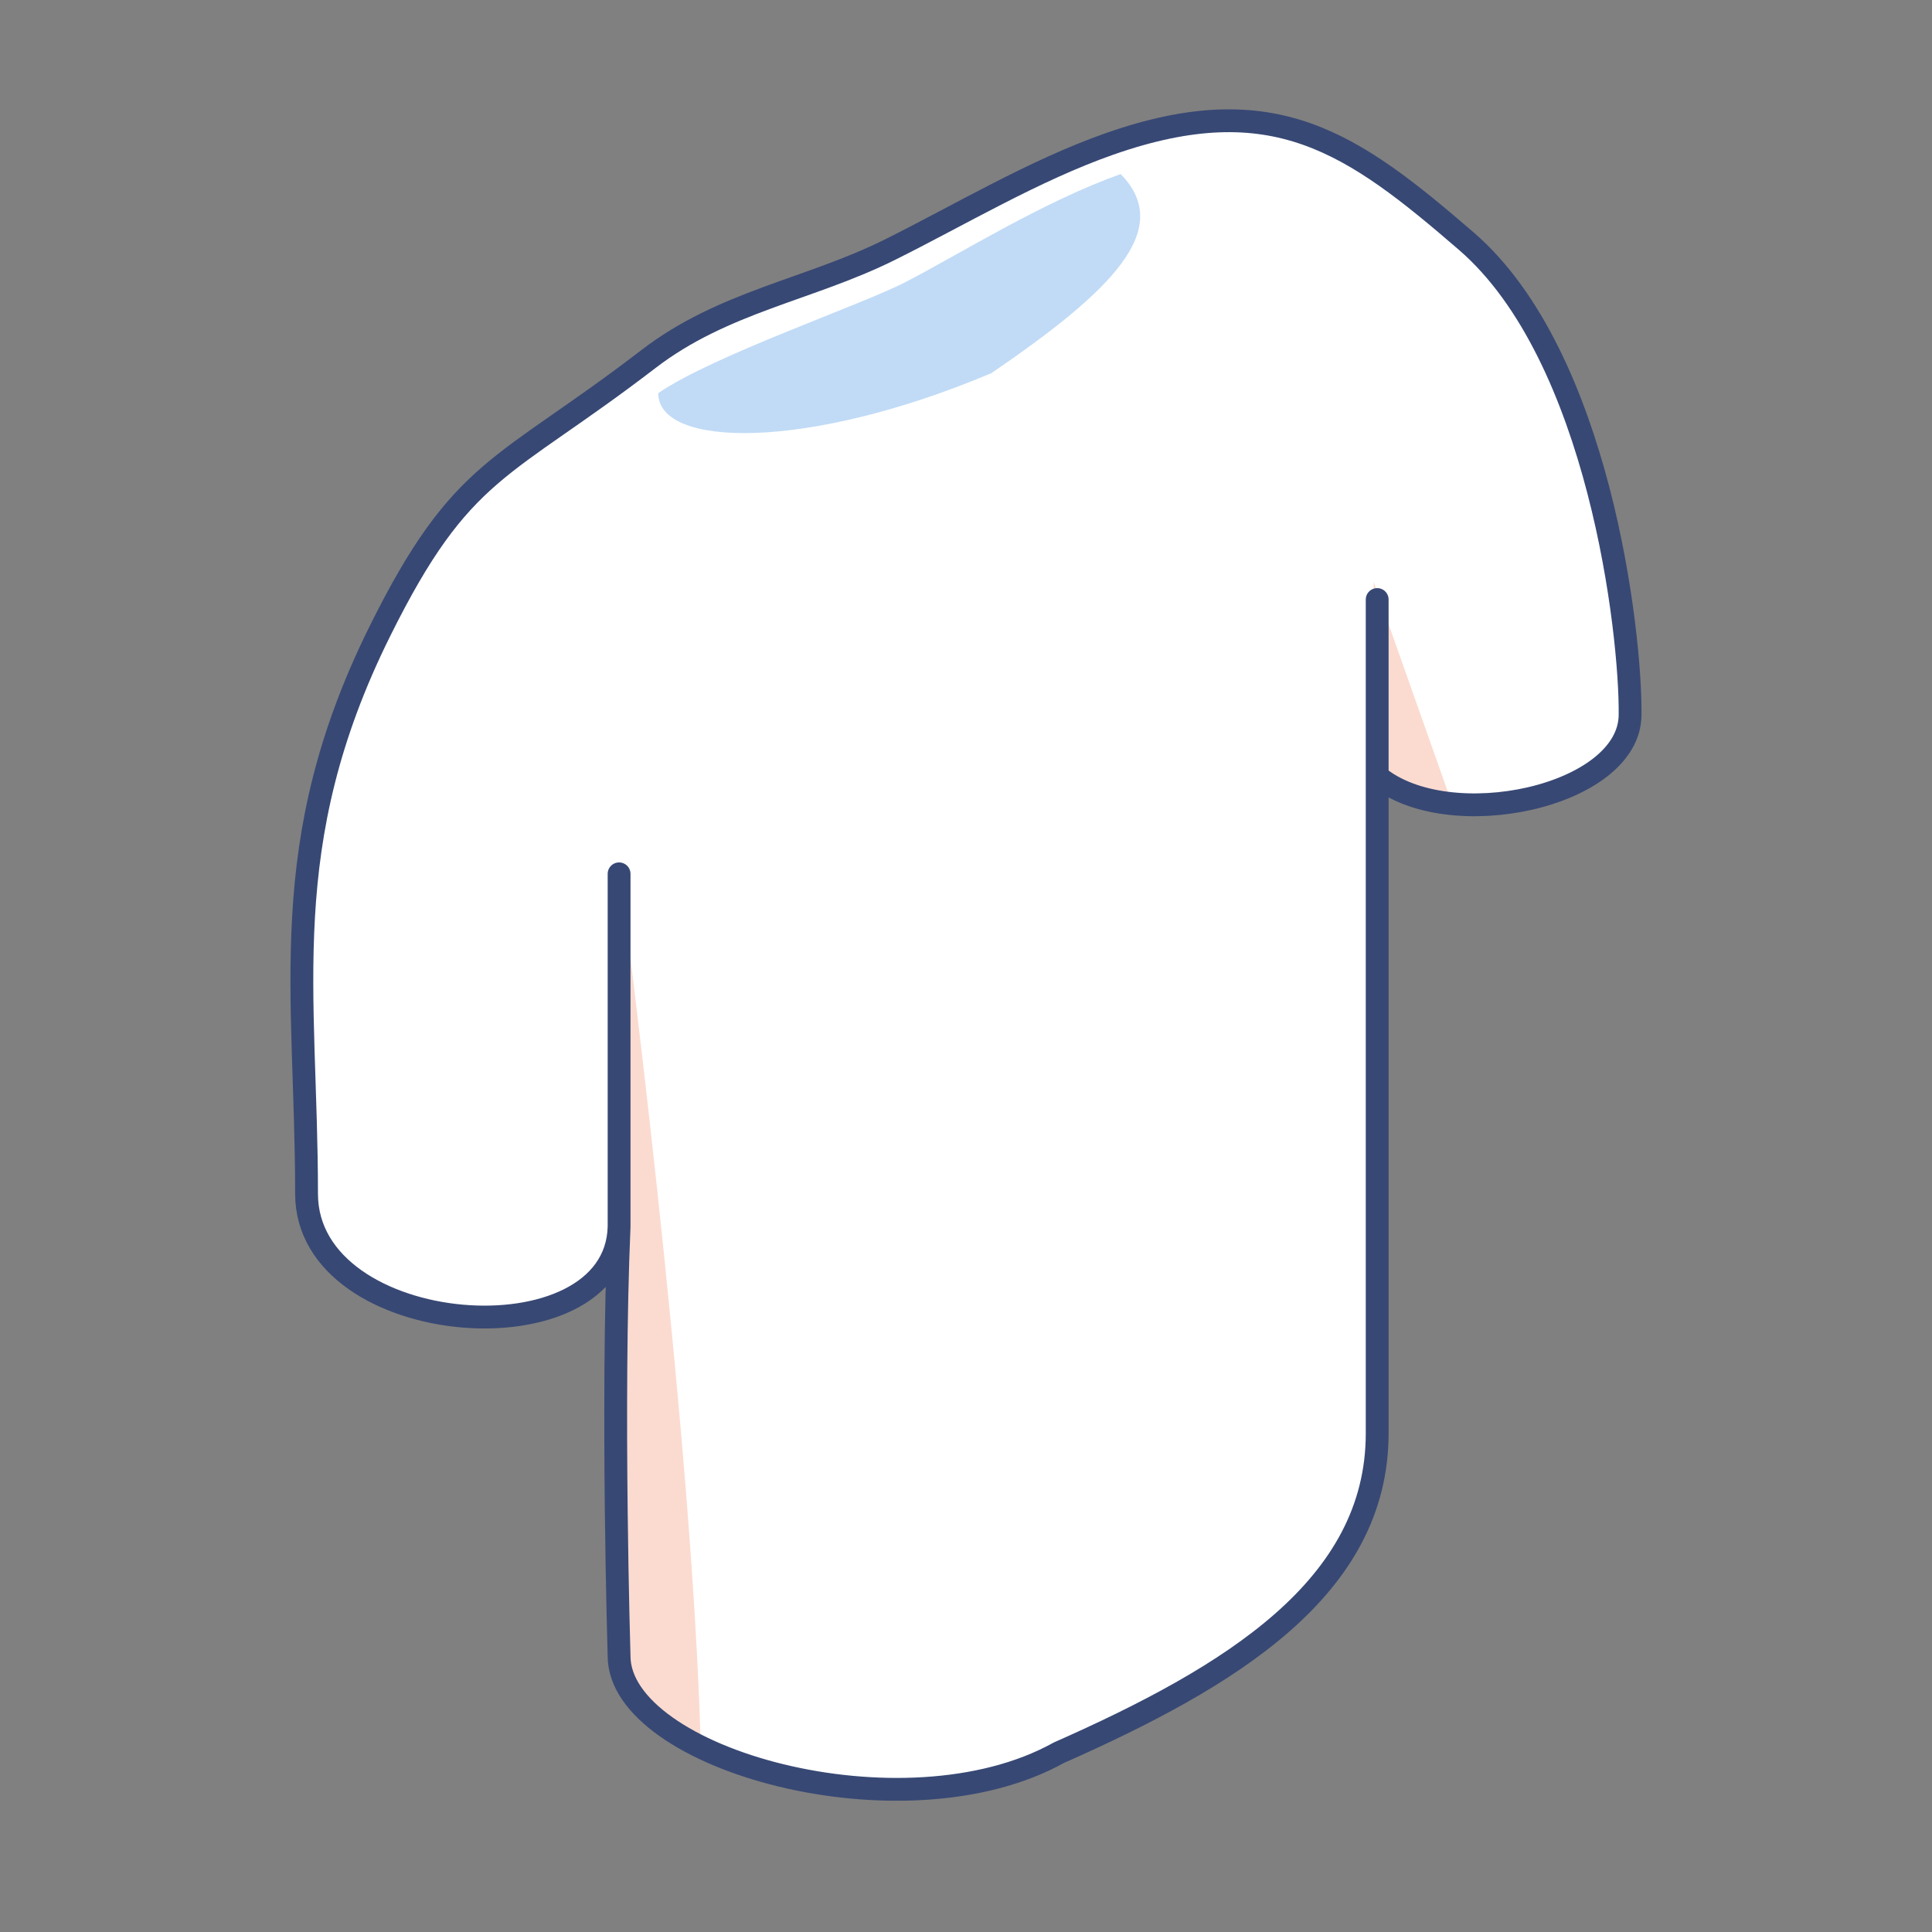 <svg width="64" height="64" viewBox="0 0 64 64" fill="none" xmlns="http://www.w3.org/2000/svg">
<rect x="0" y="0" width="64" height="64" fill="#808080" stroke="none"/>
<path d="M20.508 54.858C20.508 54.858 20.258 46.607 20.503 40.749C20.232 45.131 10.155 44.341 10.155 39.547C10.155 32.837 9.082 27.965 12.584 20.91C15.303 15.431 16.63 15.617 21.482 11.893C23.963 9.989 26.8 9.604 29.476 8.273C31.762 7.136 34.259 5.641 36.761 4.765C42.191 2.864 44.787 4.719 48.577 7.992C52.981 11.796 54.029 20.982 53.999 23.689C53.97 26.395 47.978 27.675 45.621 25.71V39.113V43.297V47.48C45.621 52.583 40.794 55.532 35.07 58.064C29.926 60.918 20.508 58.266 20.508 54.858Z" fill="white"/>
<path fill-rule="evenodd" clip-rule="evenodd" d="M20.508 55.55C20.237 46.624 20.508 37.674 20.508 28.744C20.508 28.744 22.938 47.15 23.215 57.926C22.311 57.472 21.259 56.672 20.508 55.55Z" fill="#FBDBD0"/>
<path d="M45.504 19.277L45.504 25.727C46.057 26.077 46.879 26.562 48.132 26.711L45.504 19.277Z" fill="#FBDBD0"/>
<path d="M20.508 40.637C20.255 46.502 20.508 54.858 20.508 54.858C20.508 58.266 29.926 60.918 35.07 58.064C40.794 55.532 45.621 52.583 45.621 47.48V43.297V39.113V19.86V25.71C47.978 27.675 53.97 26.395 53.999 23.689C54.029 20.982 52.981 11.796 48.577 7.992C44.787 4.719 42.191 2.864 36.761 4.765C34.259 5.641 31.762 7.136 29.476 8.273C26.8 9.604 23.963 9.988 21.482 11.893C16.63 15.617 15.303 15.431 12.584 20.91C9.082 27.965 10.155 32.837 10.155 39.547C10.155 44.381 20.402 45.144 20.508 40.637ZM20.508 40.637V28.947" stroke="#374874" stroke-width="0.756" stroke-linecap="round" stroke-linejoin="round"/>
<path fill-rule="evenodd" clip-rule="evenodd" d="M21.805 13.024C23.612 11.776 28.541 10.104 30.025 9.329C31.935 8.332 34.567 6.678 37.124 5.765C38.909 7.591 36.839 9.631 32.838 12.363C26.705 14.945 21.805 14.834 21.805 13.024Z" fill="#C1DBF6"/>
</svg>
